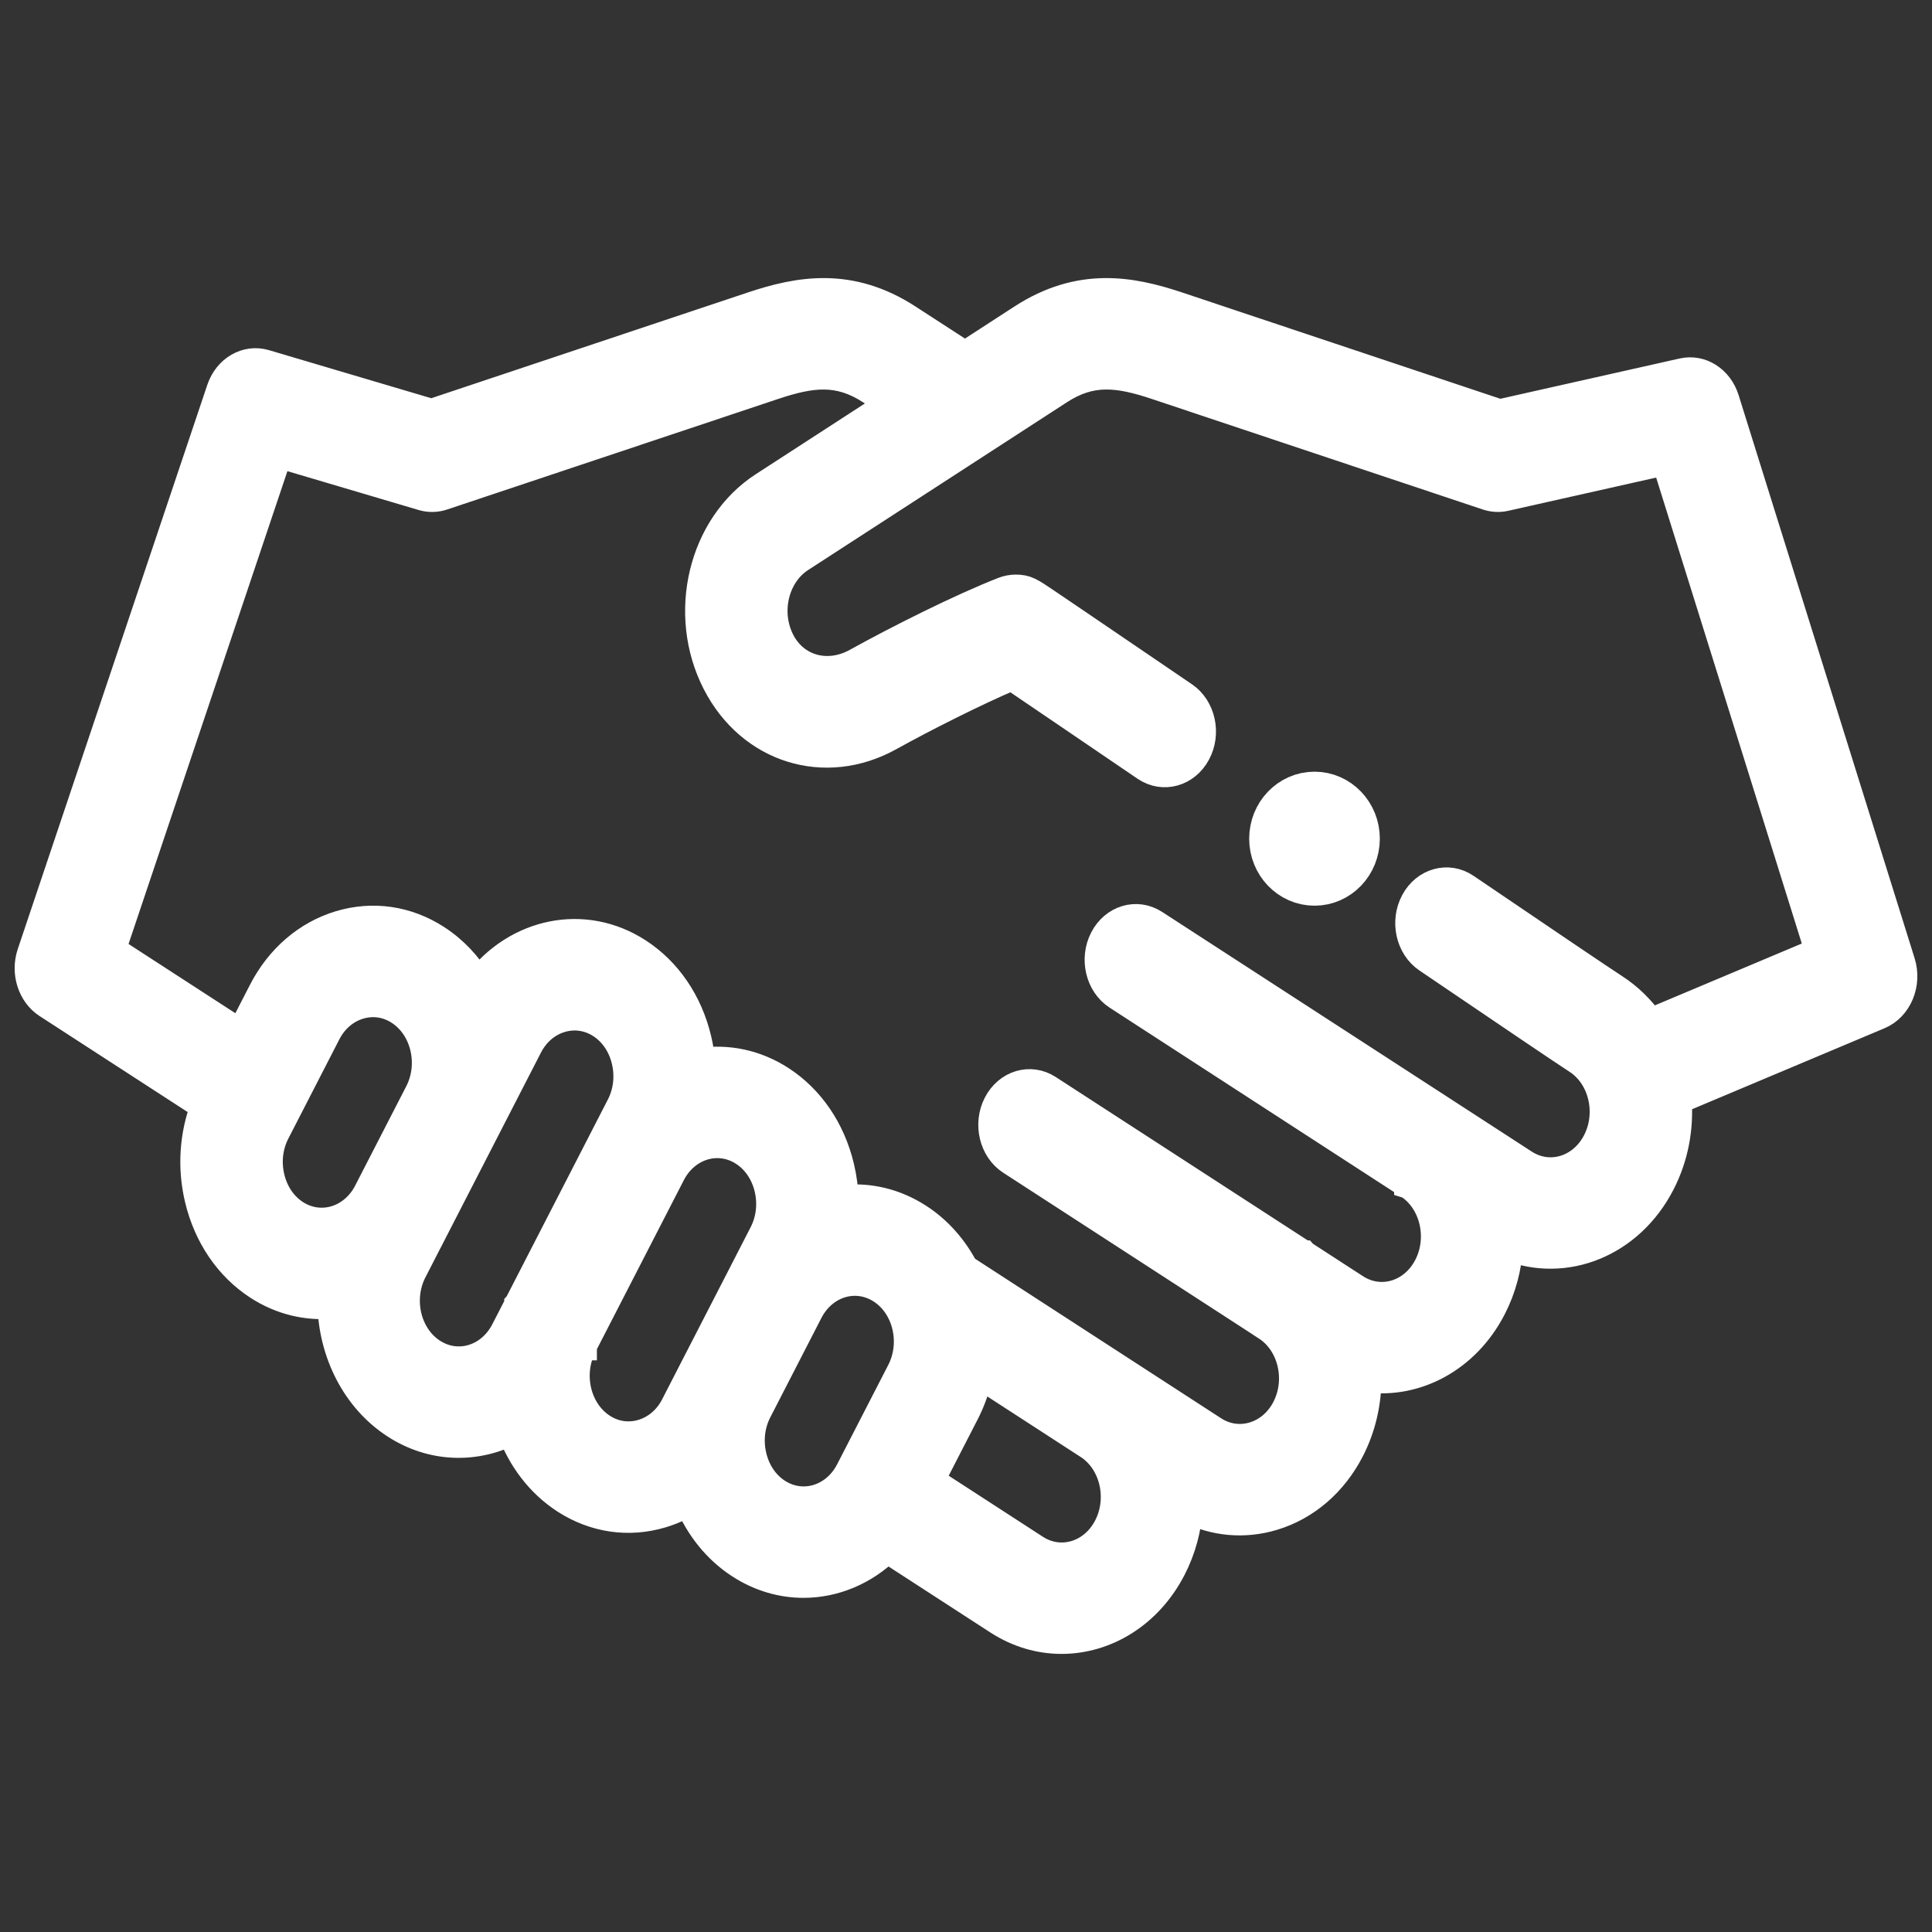 <svg width="66" height="66" viewBox="0 0 66 66" fill="none" xmlns="http://www.w3.org/2000/svg">
<rect x="0" y="0" width="66" height="66" fill="#333333" stroke="none"/>
<path d="M64.929 32.885L58.916 13.646C58.71 12.986 58.102 12.597 57.491 12.734L51.228 14.141L40.22 10.464C38.631 9.933 36.89 9.617 34.927 10.89L32.965 12.162L31.003 10.89C29.04 9.617 27.299 9.933 25.71 10.464L14.741 14.128L9.046 12.441C8.427 12.258 7.784 12.63 7.557 13.303L1.081 32.58C0.865 33.223 1.095 33.948 1.625 34.291L7.01 37.782C6.628 38.78 6.554 39.887 6.81 40.957C7.11 42.215 7.826 43.265 8.825 43.913C9.617 44.426 10.495 44.626 11.344 44.546C11.379 46.188 12.153 47.772 13.509 48.651C14.768 49.468 16.244 49.492 17.476 48.861C17.828 49.818 18.453 50.657 19.311 51.214C20.311 51.862 21.478 52.033 22.599 51.696C22.928 51.597 23.241 51.458 23.534 51.282C23.906 52.182 24.512 52.93 25.29 53.434C25.971 53.875 26.715 54.085 27.449 54.085C28.489 54.085 29.51 53.664 30.305 52.886L34.105 55.349C34.786 55.79 35.53 56 36.264 56C37.763 56 39.223 55.127 40.024 53.568C40.356 52.923 40.541 52.227 40.59 51.529C41.495 51.985 42.505 52.076 43.48 51.783C44.601 51.446 45.535 50.642 46.112 49.52C46.51 48.746 46.696 47.9 46.692 47.066C48.36 47.287 50.068 46.403 50.96 44.667C51.302 44.003 51.487 43.284 51.53 42.565C53.459 43.331 55.666 42.469 56.725 40.409C57.185 39.516 57.362 38.525 57.289 37.567L64.188 34.664C64.825 34.396 65.154 33.605 64.929 32.885ZM10.075 41.482C9.654 41.209 9.352 40.764 9.225 40.231C9.097 39.697 9.161 39.143 9.404 38.67L11.149 35.275C11.393 34.802 11.788 34.463 12.264 34.32C12.739 34.177 13.233 34.248 13.654 34.522C14.527 35.088 14.829 36.348 14.326 37.331L12.578 40.73C12.578 40.73 12.578 40.73 12.578 40.731C12.072 41.712 10.949 42.048 10.075 41.482ZM17.263 45.467C16.758 46.449 15.635 46.788 14.759 46.22C13.884 45.653 13.583 44.391 14.088 43.408L14.741 42.137C14.742 42.137 14.742 42.137 14.742 42.137L16.491 38.734C16.491 38.734 16.491 38.734 16.491 38.734L16.492 38.732C16.492 38.732 16.492 38.732 16.492 38.732L18.035 35.73C18.279 35.257 18.674 34.918 19.149 34.775C19.625 34.632 20.118 34.704 20.54 34.977C20.961 35.25 21.263 35.694 21.39 36.228C21.518 36.762 21.454 37.316 21.211 37.789L20.75 38.684C20.75 38.685 20.749 38.687 20.748 38.688C20.748 38.688 20.748 38.689 20.748 38.689L17.726 44.567C17.726 44.567 17.726 44.567 17.726 44.567L17.725 44.568C17.725 44.568 17.725 44.569 17.725 44.569L17.263 45.467ZM23.066 48.029C22.823 48.502 22.427 48.841 21.952 48.984C21.476 49.127 20.983 49.056 20.561 48.783C19.687 48.216 19.386 46.956 19.889 45.974L19.89 45.971C19.89 45.971 19.89 45.971 19.891 45.971C19.891 45.971 19.891 45.97 19.891 45.969L22.913 40.093C22.913 40.093 22.913 40.092 22.913 40.092C23.419 39.109 24.542 38.771 25.417 39.339C25.838 39.612 26.14 40.056 26.268 40.59C26.395 41.123 26.331 41.678 26.088 42.15L25.45 43.392C25.45 43.392 25.45 43.392 25.45 43.393L23.704 46.787C23.704 46.787 23.704 46.787 23.704 46.787C23.703 46.789 23.703 46.79 23.702 46.791L23.066 48.029ZM26.54 51.003C26.119 50.73 25.817 50.285 25.69 49.752C25.562 49.218 25.626 48.664 25.869 48.191L27.615 44.796C28.12 43.813 29.243 43.475 30.119 44.043C30.994 44.61 31.295 45.872 30.79 46.855L29.044 50.249C28.539 51.232 27.416 51.57 26.54 51.003ZM37.859 52.165C37.354 53.148 36.23 53.486 35.355 52.918L31.758 50.586L32.955 48.258C33.176 47.828 33.332 47.374 33.426 46.913L37.189 49.353C37.189 49.353 37.189 49.353 37.189 49.353C37.189 49.353 37.189 49.353 37.189 49.353L37.193 49.355C38.065 49.924 38.364 51.183 37.859 52.165ZM56.37 34.956C56.04 34.487 55.628 34.079 55.139 33.763C54.682 33.466 53.021 32.345 50.06 30.335C49.47 29.933 48.701 30.146 48.344 30.809C47.987 31.473 48.176 32.336 48.767 32.737C51.742 34.757 53.418 35.888 53.889 36.194C54.765 36.761 55.066 38.023 54.56 39.006C54.055 39.989 52.931 40.327 52.056 39.76L49.378 38.023C49.377 38.023 49.377 38.022 49.376 38.022L49.375 38.021L39.428 31.572C38.83 31.184 38.065 31.414 37.72 32.086C37.375 32.757 37.58 33.615 38.178 34.003L48.124 40.452C48.124 40.452 48.125 40.452 48.125 40.452C48.125 40.452 48.125 40.452 48.125 40.453L48.128 40.454C49 41.023 49.3 42.282 48.795 43.264C48.29 44.247 47.167 44.585 46.291 44.017L44.531 42.876C44.53 42.875 44.529 42.875 44.528 42.874L44.527 42.874L35.794 37.212C35.196 36.824 34.432 37.054 34.087 37.726C33.742 38.397 33.947 39.256 34.544 39.643L43.277 45.304C43.277 45.305 43.277 45.305 43.277 45.305C44.152 45.872 44.453 47.134 43.947 48.116C43.704 48.589 43.309 48.928 42.834 49.072C42.358 49.215 41.864 49.143 41.443 48.87L38.444 46.925C38.442 46.924 38.441 46.923 38.439 46.922L38.439 46.922L32.93 43.35C32.564 42.651 32.038 42.045 31.369 41.612C30.57 41.094 29.686 40.895 28.83 40.979C28.82 40.607 28.771 40.233 28.682 39.863C28.382 38.605 27.666 37.555 26.667 36.907C25.808 36.35 24.848 36.163 23.934 36.299C23.911 36.032 23.868 35.766 23.805 35.501C23.505 34.243 22.789 33.194 21.789 32.545C19.956 31.357 17.663 31.849 16.333 33.592C15.976 32.992 15.495 32.474 14.903 32.09C13.904 31.442 12.736 31.271 11.616 31.608C10.496 31.945 9.561 32.749 8.984 33.871L8.232 35.333L3.794 32.456L9.498 15.479L14.442 16.943C14.664 17.009 14.898 17.005 15.117 16.931L26.423 13.155C27.738 12.715 28.658 12.612 29.753 13.322L30.465 13.783L26.086 16.622C24.002 17.974 23.285 20.977 24.488 23.318C25.652 25.582 28.185 26.372 30.379 25.155C31.559 24.5 33.275 23.634 34.568 23.081C35.513 23.72 37.63 25.161 39.142 26.19C39.733 26.592 40.502 26.38 40.859 25.717C41.217 25.054 41.028 24.191 40.438 23.789C38.984 22.799 37.714 21.935 36.805 21.318C36.35 21.009 35.986 20.762 35.734 20.592C35.181 20.218 35.049 20.129 34.697 20.129C34.557 20.129 34.418 20.156 34.286 20.207C32.807 20.786 30.651 21.873 29.272 22.637C28.275 23.19 27.15 22.879 26.654 21.914C26.139 20.914 26.445 19.63 27.336 19.053L36.177 13.321C37.272 12.611 38.192 12.715 39.507 13.155L50.813 16.931C51.008 16.996 51.215 17.007 51.414 16.962L56.917 15.726L62.165 32.517L56.37 34.956Z" fill="white" stroke="white"/>
<path d="M44.906 27.362H44.905C44.225 27.362 43.674 27.939 43.674 28.651C43.674 29.363 44.226 29.94 44.906 29.94C45.586 29.94 46.137 29.363 46.137 28.651C46.137 27.939 45.586 27.362 44.906 27.362Z" fill="white" stroke="white" stroke-width="2"/>
</svg>
